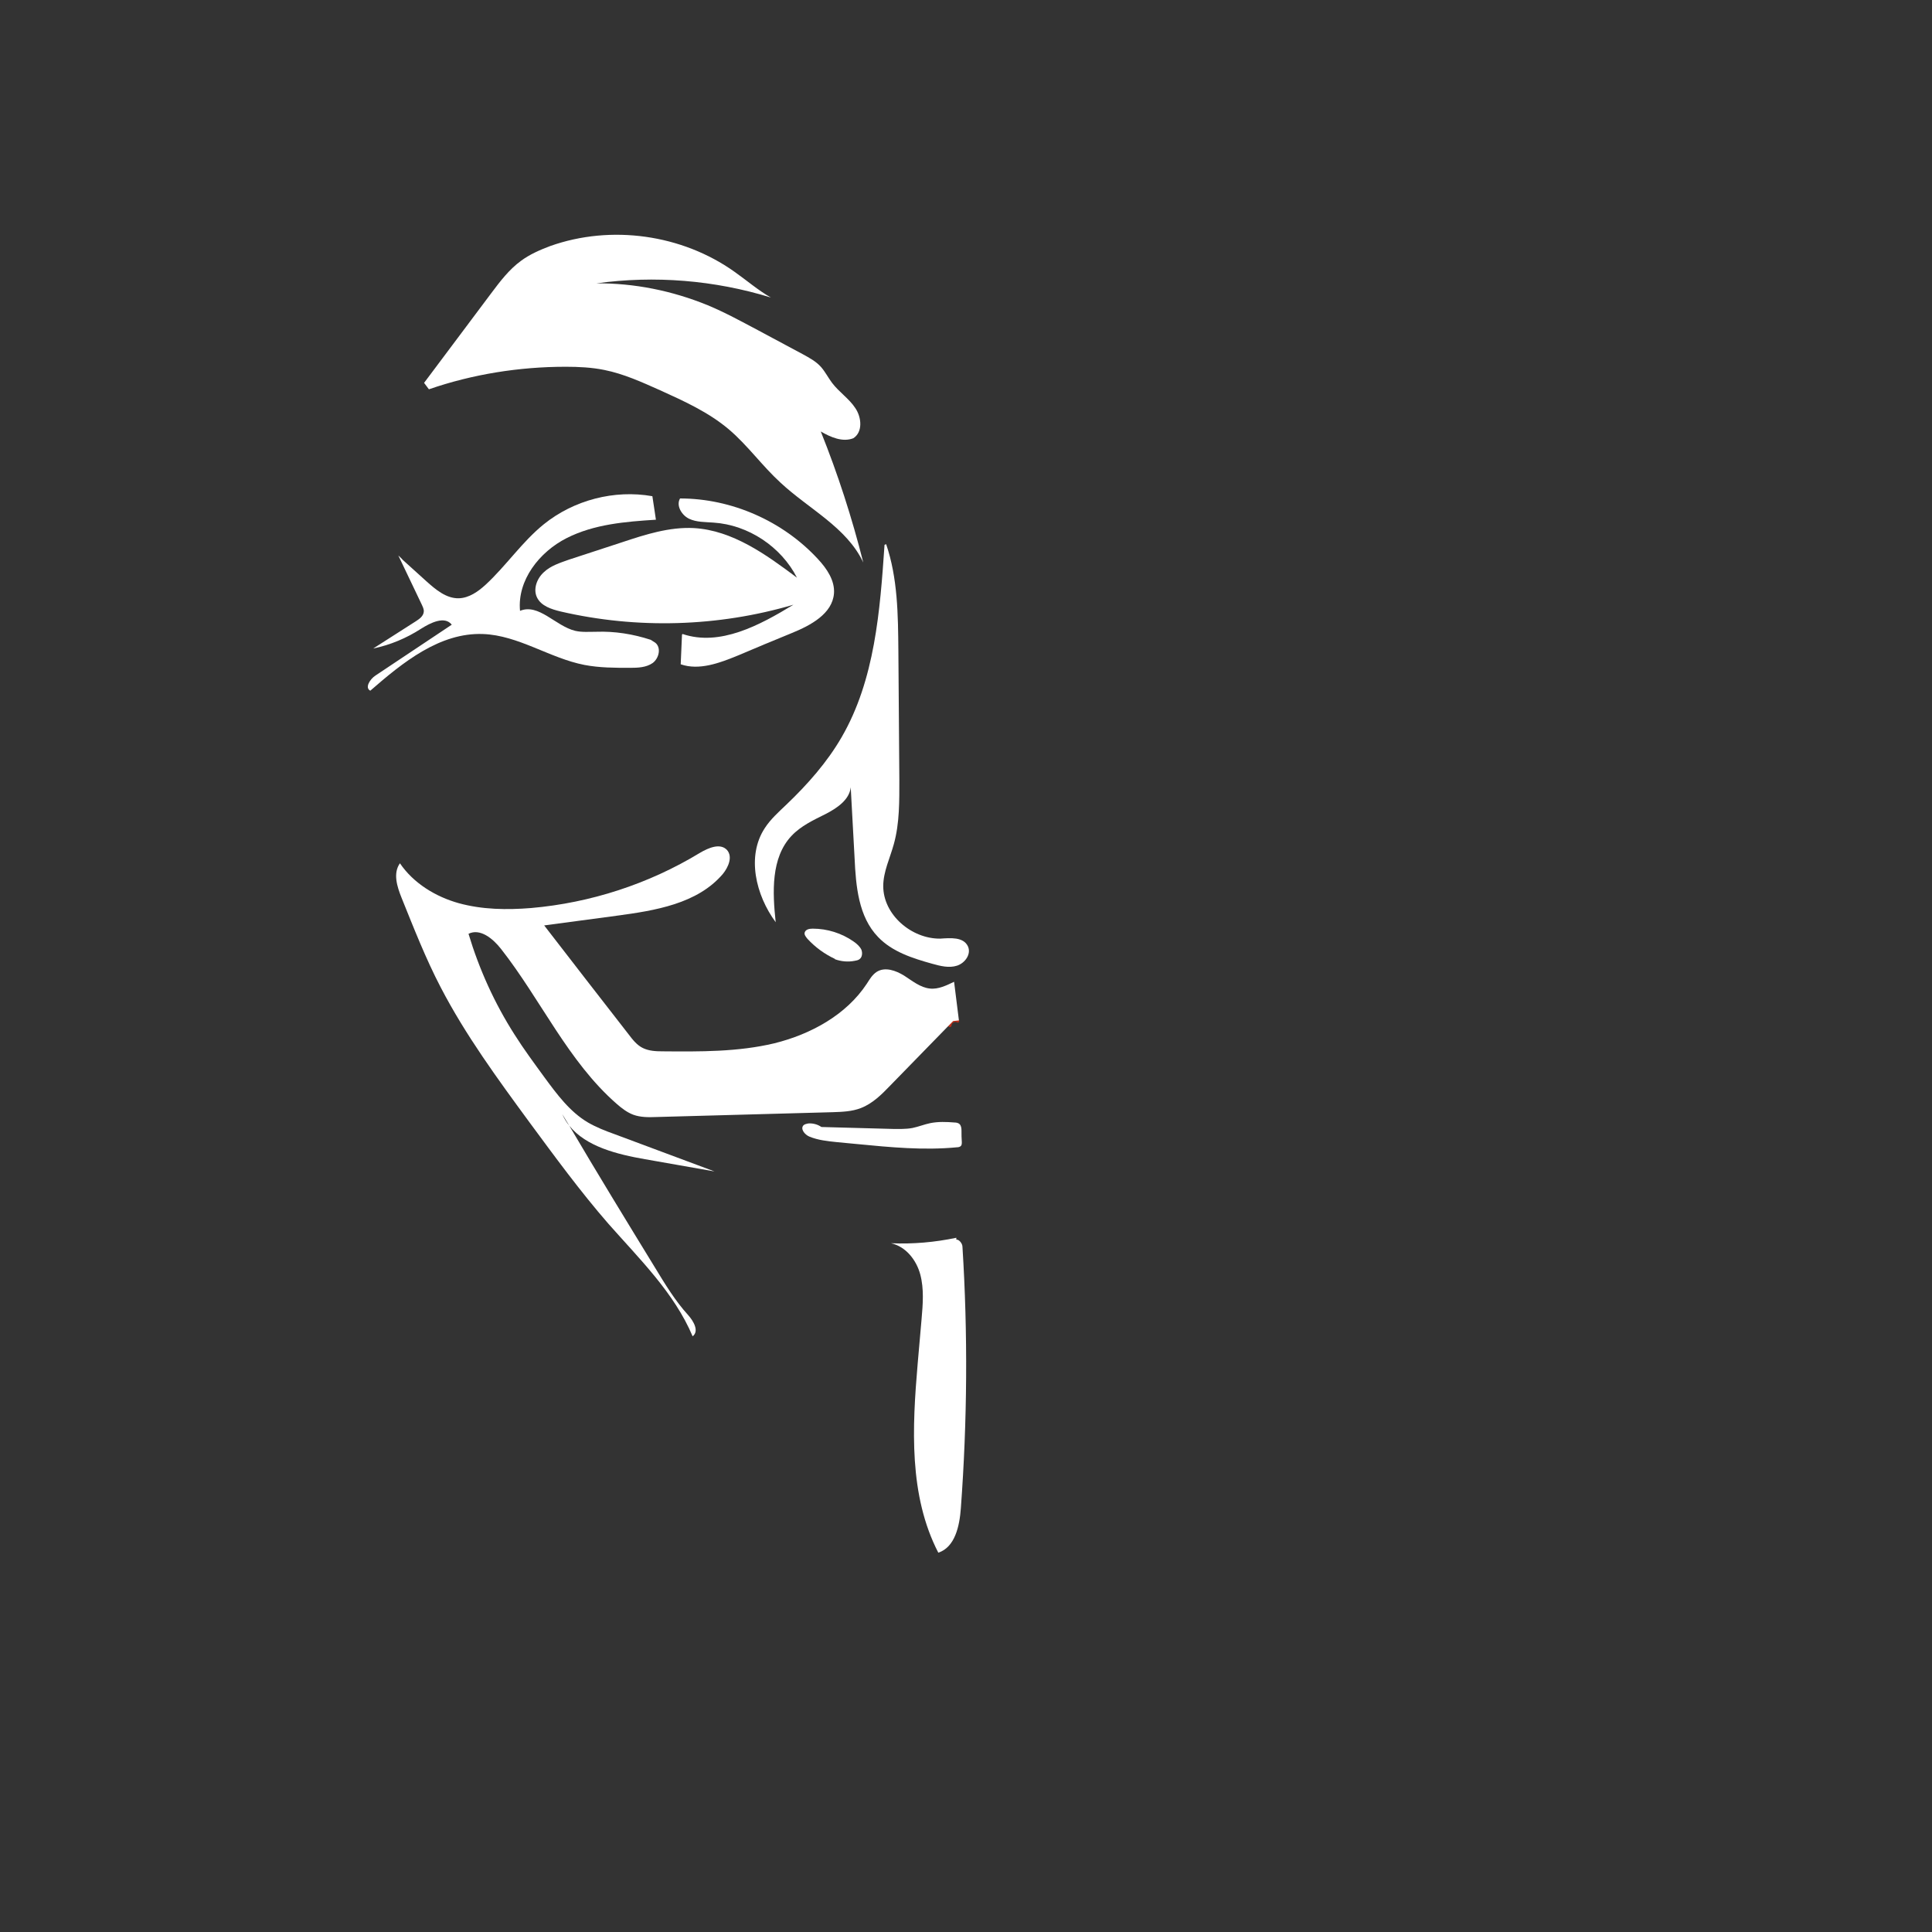 <?xml version="1.0" encoding="utf-8"?>
<!-- Generator: Adobe Illustrator 19.2.1, SVG Export Plug-In . SVG Version: 6.00 Build 0)  -->
<svg version="1.1" id="Слой_1" xmlns="http://www.w3.org/2000/svg" xmlns:xlink="http://www.w3.org/1999/xlink" x="0px" y="0px"
	 viewBox="0 0 600 600" style="enable-background:new 0 0 600 600;" xml:space="preserve">
<rect x="0" y="0" width="600" height="600" fill="#333333" stroke="none"/>
<style type="text/css">
	.st0{fill:#B92D18;}
	.st1{fill:#FFFFFF;}
</style>
<g id="Слой_2">
	<g>
		<g>
			<path class="st0" d="M297.7,316.7c-1.4-0.8-3.2,0.3-3.2,1.8c0,0.6,1,0.6,1,0c0-0.8,1-1.4,1.7-1
				C297.7,317.9,298.2,317,297.7,316.7L297.7,316.7z"/>
		</g>
	</g>
	<g>
		<g>
			<path class="st0" d="M200.7,199.4c1.3,0.6,2.2,1.6,2.8,2.8c0.3,0.6,1.1,0.1,0.9-0.5c-0.7-1.4-1.8-2.5-3.2-3.2
				C200.7,198.3,200.2,199.2,200.7,199.4L200.7,199.4z"/>
		</g>
	</g>
	<g>
		<g id="XMLID_1_">
			<g>
				<path class="st1" d="M203.5,393.8c3.1,5.1,6.2,10.2,10.2,14.6c1.7,1.9,3.5,5,1.4,6.6c-5.7-13.5-16.5-24-26.2-35
					c-8.7-10-16.6-20.8-24.5-31.5c-9.9-13.5-19.8-27-27.5-41.8c-4.7-9-8.4-18.5-12.2-27.9c-1.4-3.5-2.7-7.6-0.5-10.7
					c4.2,6.2,11.1,10.4,18.3,12.4c7.3,2,14.9,2.1,22.4,1.5c18.5-1.6,36.6-7.5,52.4-17.1c2.7-1.6,6.4-3.2,8.5-0.9
					c1.8,2.1,0.4,5.3-1.3,7.4c-7.9,9.3-21.1,11.4-33.1,13c-7.5,1-15,2-22.4,3c8.7,11.3,17.5,22.6,26.2,33.8c1.3,1.7,2.6,3.4,4.5,4.3
					c1.9,0.9,4,1,6.1,1c11.6,0.1,23.4,0.2,34.7-2.5c11.3-2.8,22.3-8.8,28.7-18.5c0.9-1.4,1.7-2.8,3.1-3.7c2.6-1.6,5.9-0.4,8.5,1.2
					c2.5,1.6,5,3.7,8,4c2.6,0.3,5.2-1,7.5-2.1c0.5,4,1,8,1.5,12l-1.8,0.2c-6.5,6.7-13.1,13.4-19.6,20.1c-2.6,2.7-5.4,5.5-9,6.9
					c-2.8,1.1-5.8,1.2-8.8,1.3c-18.3,0.5-36.6,1-54.8,1.5c-2.4,0.1-4.9,0.1-7.1-0.7c-1.9-0.7-3.6-2-5.2-3.4
					c-15.1-13.2-23.5-32.3-35.9-48.1c-2.5-3.2-6.5-6.5-10.1-4.7c3.3,11,8.1,21.6,14.3,31.3c2.9,4.6,6.1,8.9,9.3,13.3
					c3.9,5.3,7.9,10.7,13.5,14c2.6,1.5,5.4,2.6,8.2,3.6c10.4,3.9,20.7,7.7,31.1,11.6c-7.2-1.3-14.4-2.5-21.6-3.8
					c-8.6-1.5-18.3-3.9-23.5-10.4c-0.7-1.2-1.5-2.4-2.2-3.6c0.6,1.3,1.3,2.5,2.2,3.6C185.5,364.4,194.5,379.1,203.5,393.8z"/>
			</g>
			<g>
			</g>
		</g>
		<g id="XMLID_5_">
			<g>
				<path class="st1" d="M300.6,293.9c1.1,2.4-0.9,5.2-3.4,6c-2.5,0.8-5.2,0.1-7.7-0.6c-6.1-1.7-12.4-3.7-16.8-8.3
					c-6.1-6.3-6.9-15.8-7.3-24.5c-0.4-7.3-0.8-14.7-1.2-22c-0.4,3.9-4.3,6.5-7.8,8.3c-3.8,1.9-7.7,3.7-10.6,6.8
					c-6.4,6.8-5.9,17.5-4.9,26.8c-6.2-8.4-9.1-20.5-3.4-29.2c1.8-2.8,4.3-5,6.7-7.3c6.6-6.3,12.7-13.2,17.2-21
					c10.3-17.8,11.9-39.2,13.3-59.7l0.5-0.2c3.6,10.5,3.7,21.9,3.8,33.1c0.1,13.3,0.2,26.6,0.3,39.9c0,6.7,0.1,13.6-1.7,20.1
					c-1.2,4.4-3.3,8.6-3.3,13.1c0,8.9,8.8,16.4,17.7,16.3C295.1,291.3,299.2,290.9,300.6,293.9z"/>
			</g>
			<g>
			</g>
		</g>
		<g id="XMLID_6_">
			<g>
				<path class="st1" d="M267.5,294.9c0.4,1,0.3,2.4-0.6,3c-0.4,0.3-0.9,0.4-1.5,0.5c-2,0.4-4.2,0.2-6.1-0.5l0-0.1
					c-3.2-1.5-6.1-3.6-8.5-6.2c-0.5-0.6-1.1-1.3-0.9-2c0.3-1,1.5-1.2,2.5-1.2c4.5,0,9,1.4,12.7,4C266.1,293.1,267,293.9,267.5,294.9
					z"/>
			</g>
			<g>
			</g>
		</g>
		<g id="XMLID_7_">
			<g>
				<path class="st1" d="M297,385c0.7-0.2,1.9,1.1,1.9,2.2c1.7,27,1.5,54.2-0.5,81.2c-0.4,5.5-1.8,12.1-7,13.8
					c-9.2-17.8-8.1-38.9-6.4-58.8c0.4-4.6,0.8-9.1,1.2-13.7c0.4-4.6,0.8-9.4-0.4-13.9c-1.2-4.5-4.5-8.7-9.1-9.7
					c6.8,0.3,13.6-0.3,20.3-1.7L297,385z"/>
				<path class="st1" d="M255.1,350c7.4,0.2,14.7,0.4,22.1,0.6c2.1,0,4.1,0.1,6.2-0.3c1.9-0.4,3.6-1.1,5.5-1.5
					c2.5-0.5,5-0.4,7.5-0.2c0.5,0,1.2,0.1,1.6,0.5c0.5,0.5,0.6,1.3,0.6,2c0,1.2,0,2.4,0.1,3.6c0,0.4,0,0.9-0.3,1.2
					c-0.3,0.3-0.8,0.4-1.2,0.4c-10.3,1-20.7,0-31-1c-2.1-0.2-4.2-0.4-6.3-0.6c-2.9-0.3-5.8-0.6-8.5-1.7c-1.5-0.6-3-2.5-1.8-3.6
					c0.4-0.3,0.9-0.4,1.4-0.5C252.3,348.8,253.8,349.1,255.1,350L255.1,350z"/>
			</g>
			<g>
			</g>
		</g>
		<g id="XMLID_4_">
			<g>
				<path class="st1" d="M254,173.6c2.8,3,5.3,6.7,5,10.7c-0.5,6.3-7.2,9.9-13.1,12.3c-5.6,2.3-11.2,4.6-16.8,7
					c-5.6,2.3-12,4.7-17.7,2.7c0.1-3.1,0.3-6.1,0.4-9.2c0.1-0.1,0.1-0.2,0.2-0.2c11.6,3.9,23.9-2.7,34.4-9.1
					c-23.4,6.9-48.6,7.6-72.3,2.1c-2.9-0.7-6-1.7-7.3-4.3c-1.3-2.6-0.1-5.9,2.1-7.9c2.1-2,5-2.9,7.8-3.9c5.5-1.8,11-3.6,16.5-5.4
					c7.2-2.4,14.7-4.8,22.3-4.4c12,0.7,22.4,8.2,32,15.4c-4.9-9.6-15.1-16.4-25.9-17.1c-2.6-0.2-5.3-0.1-7.6-1.2
					c-2.3-1.1-4.1-4.1-2.8-6.3C227.2,154.8,243.1,161.8,254,173.6z"/>
			</g>
			<g>
			</g>
		</g>
		<g id="XMLID_3_">
			<g>
				<path class="st1" d="M203.5,199.6c1.9,1.5,1.2,4.8-0.8,6.3c-2,1.4-4.6,1.5-7,1.5c-4.7,0-9.5,0-14.2-0.9
					c-10.8-2.1-20.5-9.2-31.5-9.6c-13.4-0.5-24.9,8.8-35,17.6c-1.8-0.9-0.1-3.6,1.6-4.7c7.9-5.3,15.8-10.5,23.7-15.8
					c-2.2-2.8-6.6-0.6-9.6,1.3c-4.5,2.9-9.5,5-14.8,6.1c4.4-2.8,8.9-5.7,13.3-8.5c1.1-0.7,2.3-1.6,2.4-2.9c0.1-0.8-0.3-1.5-0.6-2.2
					c-2.4-5.1-4.9-10.2-7.3-15.3c0.5,0.5,1,0.9,1.4,1.4c2.4,2.2,4.9,4.4,7.3,6.6c2.9,2.6,6.2,5.4,10.1,5.3c3.2-0.1,6-2.1,8.3-4.2
					c6.4-5.9,11.3-13.3,18.1-18.8c9.3-7.5,21.9-10.8,33.7-8.7c0.4,2.4,0.7,4.8,1.1,7.3c-9.5,0.6-19.2,1.4-27.7,5.7
					c-8.5,4.3-15.4,13.1-14.5,22.6c5.8-2.4,11,4.7,17.1,6.2c2.1,0.5,4.4,0.3,6.6,0.3c5.7-0.2,11.4,0.7,16.9,2.5L203.5,199.6z"/>
			</g>
			<g>
			</g>
		</g>
		<g id="XMLID_2_">
			<g>
				<path class="st1" d="M265.6,126.7c2,2.9,2.4,7.5-0.6,9.4c-3.3,1.3-7-0.3-10.1-2.1c5.3,13.2,9.7,26.8,13.2,40.7
					c-5.1-10.9-16.9-16.6-25.7-24.8c-5.7-5.2-10.2-11.6-16.1-16.6c-6.3-5.3-13.8-8.7-21.3-12.1c-5.6-2.5-11.3-5.1-17.3-6.3
					c-3.9-0.8-8-1-12-1c-14.4,0-28.9,2.3-42.5,7l-1.5-2c7-9.3,13.9-18.6,20.9-27.9c2.7-3.6,5.5-7.3,9.2-10c2.7-2,5.9-3.4,9.1-4.6
					c18.9-6.7,40.9-3.6,57.2,8c3.7,2.6,7.4,5.8,11.3,8c-17.5-5.4-36.1-6.9-54.2-4.4c11.8-0.1,23.6,2.3,34.6,6.8
					c5.3,2.2,10.4,5,15.5,7.7c4.7,2.5,9.3,5,14,7.5c2,1.1,4.1,2.2,5.7,4c1.3,1.5,2.2,3.3,3.4,4.9
					C260.6,121.8,263.7,123.8,265.6,126.7z"/>
			</g>
			<g>
			</g>
		</g>
	</g>
</g>
</svg>
